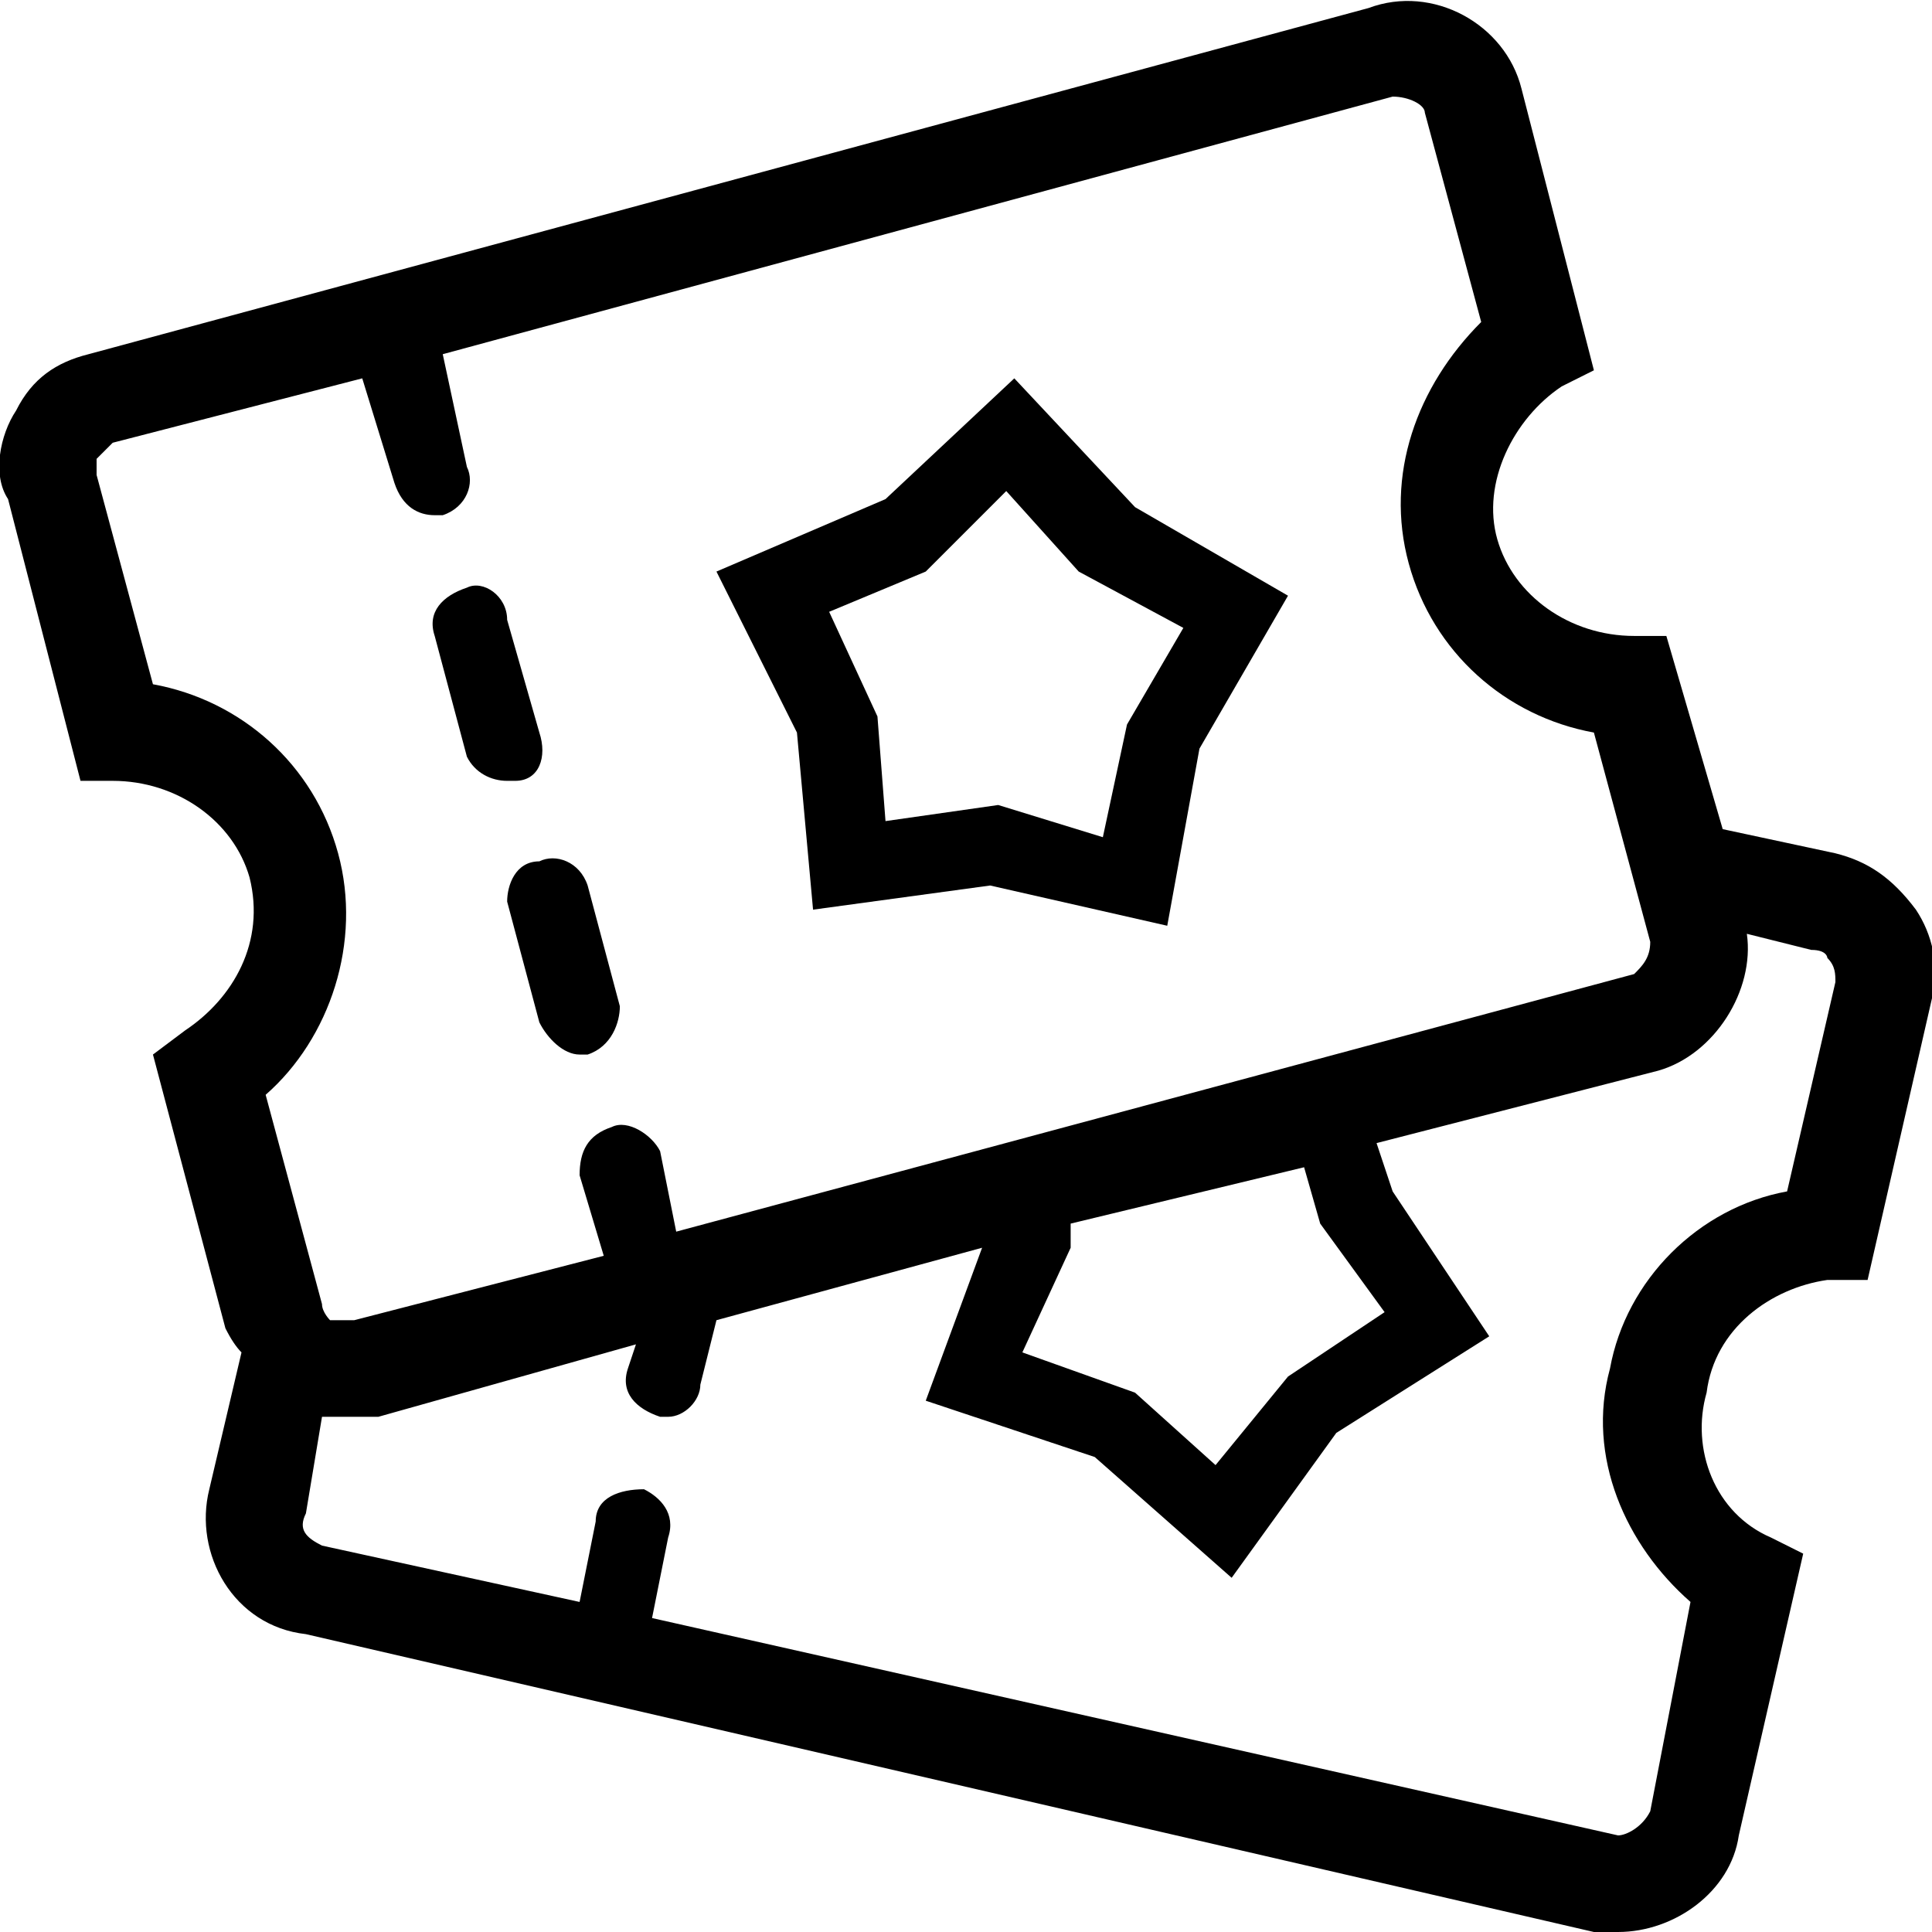 <svg version="1.2" xmlns="http://www.w3.org/2000/svg" viewBox="0 0 24 24" width="24" height="24"><defs><clipPath clipPathUnits="userSpaceOnUse" id="cp1"><path d="m0 0h24v24h-24z"/></clipPath></defs><style></style><g clip-path="url(#cp1)"><path fill-rule="evenodd" d="m22.8 10.6c0.4 0.1 0.7 0.3 1 0.7 0.2 0.3 0.3 0.7 0.2 1.1l-0.8 3.5h-0.5c-0.7 0.1-1.4 0.6-1.5 1.4-0.2 0.7 0.1 1.5 0.8 1.8l0.4 0.2-0.8 3.5c-0.1 0.7-0.8 1.2-1.5 1.2q-0.1 0-0.3 0l-16-3.7c-0.9-0.1-1.4-1-1.2-1.8l0.4-1.7q-0.1-0.1-0.2-0.3l-0.9-3.4 0.4-0.3c0.6-0.4 1-1.1 0.8-1.9-0.2-0.7-0.9-1.2-1.7-1.2h-0.4l-0.9-3.5c-0.2-0.3-0.1-0.8 0.1-1.1 0.2-0.4 0.5-0.6 0.9-0.7l15.9-4.3c0.8-0.3 1.7 0.2 1.9 1l0.9 3.5-0.4 0.2c-0.6 0.4-1 1.2-0.8 1.9 0.2 0.7 0.9 1.2 1.7 1.2h0.4l0.7 2.4 1.4 0.3zm-18.6 0c0.3 1.1-0.1 2.3-0.9 3l0.7 2.6c0 0.1 0.1 0.2 0.1 0.2 0.1 0 0.2 0 0.3 0l3.1-0.8-0.3-1c0-0.3 0.1-0.5 0.4-0.6 0.2-0.1 0.5 0.1 0.6 0.3l0.2 1 11.9-3.2c0.1-0.1 0.2-0.2 0.2-0.4l-0.7-2.6c-1.1-0.2-2-1-2.3-2.1-0.3-1.1 0.1-2.2 0.9-3l-0.7-2.6c0-0.1-0.2-0.2-0.4-0.2l-11.8 3.2 0.3 1.4c0.1 0.2 0 0.5-0.3 0.6q-0.1 0-0.1 0c-0.2 0-0.4-0.1-0.5-0.4l-0.4-1.3-3.1 0.8c-0.1 0.1-0.1 0.1-0.2 0.2 0 0 0 0.1 0 0.2l0.7 2.6c1.1 0.2 2 1 2.3 2.1zm18.6 1.6c0-0.1 0-0.2-0.1-0.3 0 0 0-0.1-0.2-0.1l-0.8-0.2c0.1 0.7-0.4 1.5-1.1 1.7l-3.5 0.9 0.2 0.6 1.2 1.8-1.9 1.2-1.3 1.8-1.7-1.5-2.1-0.7 0.7-1.9-3.3 0.9-0.2 0.8c0 0.2-0.2 0.4-0.4 0.4q-0.1 0-0.1 0c-0.3-0.1-0.5-0.3-0.4-0.6l0.1-0.3-3.2 0.9q-0.2 0-0.4 0-0.1 0-0.3 0l-0.2 1.2c-0.1 0.2 0 0.3 0.2 0.4l3.2 0.7 0.2-1c0-0.3 0.3-0.4 0.6-0.4 0.2 0.1 0.4 0.3 0.3 0.6l-0.2 1 12 2.7c0.1 0 0.3-0.1 0.4-0.3l0.5-2.6c-0.8-0.7-1.3-1.8-1-2.9 0.2-1.1 1.1-2 2.2-2.2l0.6-2.6zm-6.6 2.3l-2.9 0.7v0.3l-0.6 1.3 1.4 0.5 1 0.9 0.9-1.1 1.2-0.8-0.8-1.1z"/><path  d="m6.7 10.7c-0.3 0-0.4 0.3-0.4 0.5l0.4 1.5c0.1 0.2 0.3 0.4 0.5 0.4q0.1 0 0.1 0c0.3-0.1 0.4-0.4 0.4-0.6l-0.4-1.5c-0.1-0.3-0.4-0.4-0.6-0.3z"/><path  d="m5.8 9.4c0.1 0.2 0.3 0.3 0.5 0.3q0 0 0.1 0c0.3 0 0.4-0.3 0.3-0.6l-0.4-1.4c0-0.3-0.3-0.5-0.5-0.4-0.3 0.1-0.5 0.3-0.4 0.6z"/><path fill-rule="evenodd" d="m9.9 9.1l-1-2 2.1-0.9 1.6-1.5 1.5 1.6 1.9 1.1-1.1 1.9-0.4 2.2-2.2-0.5-2.2 0.3zm0.4-1.5l0.6 1.3 0.1 1.3 1.4-0.2 1.3 0.4 0.3-1.4 0.7-1.2-1.3-0.7-0.9-1-1 1z"/></g></svg>